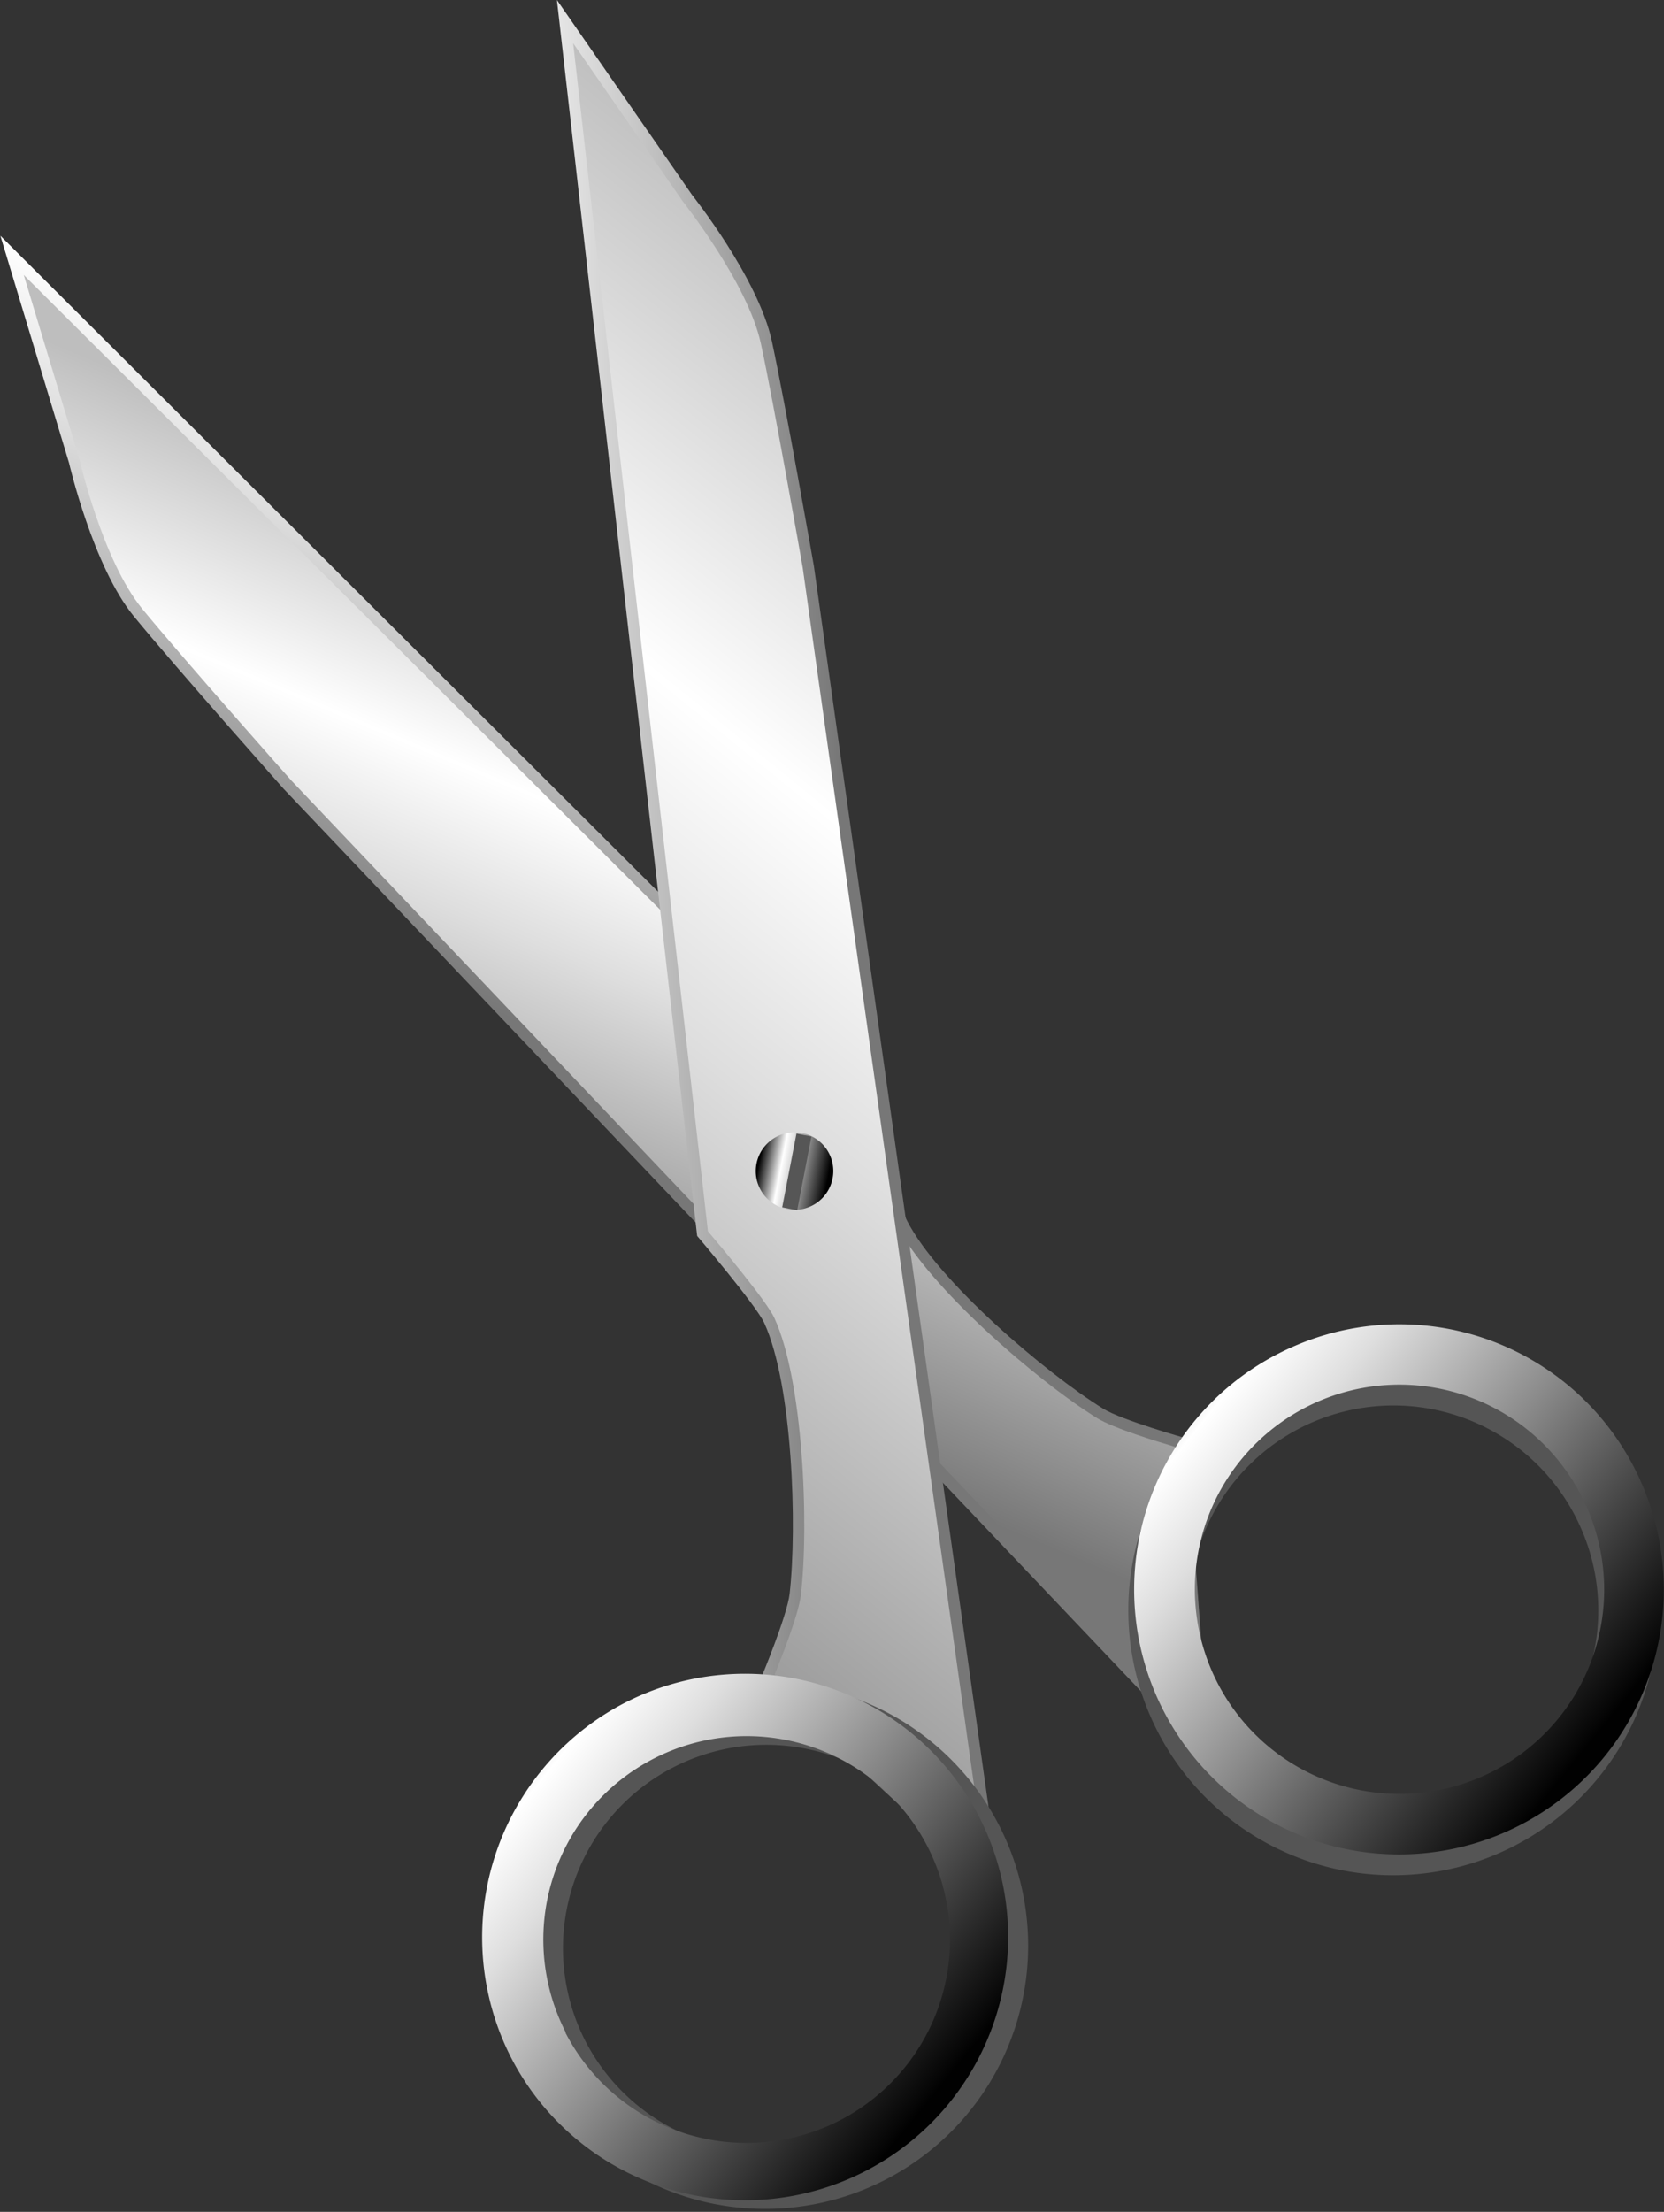 <svg id="Layer_1" data-name="Layer 1" xmlns="http://www.w3.org/2000/svg" xmlns:xlink="http://www.w3.org/1999/xlink" viewBox="0 0 218.09 289.78"><rect x="0" y="0" width="218.09" height="289.78" fill="#333333" stroke="none"/><defs><style>.cls-1{fill:url(#linear-gradient);}.cls-2{fill:url(#linear-gradient-2);}.cls-3{fill:#555;}.cls-4{fill:url(#linear-gradient-3);}.cls-5{fill:url(#linear-gradient-4);}.cls-6{fill:url(#linear-gradient-5);}.cls-7{fill:url(#linear-gradient-6);}.cls-8{fill:url(#linear-gradient-7);}.cls-9{fill:#565656;}</style><linearGradient id="linear-gradient" x1="143.5" y1="159.56" x2="223.93" y2="84.41" gradientTransform="translate(-56.15 86.57) rotate(-24.07)" gradientUnits="userSpaceOnUse"><stop offset="0.06" stop-color="#777"/><stop offset="0.15" stop-color="#8c8c8c"/><stop offset="0.51" stop-color="#dedede"/><stop offset="0.68" stop-color="#fff"/><stop offset="0.97" stop-color="#bebebe"/></linearGradient><linearGradient id="linear-gradient-2" x1="117.69" y1="184.83" x2="193.82" y2="113.69" xlink:href="#linear-gradient"/><linearGradient id="linear-gradient-3" x1="186.5" y1="202.59" x2="234.61" y2="297.38" gradientTransform="translate(-56.15 86.57) rotate(-24.07)" gradientUnits="userSpaceOnUse"><stop offset="0.03" stop-color="#010101"/><stop offset="0.32" stop-color="#fff"/><stop offset="0.42" stop-color="#dedede"/><stop offset="0.62" stop-color="#8b8b8b"/><stop offset="0.93" stop-color="#060606"/><stop offset="0.94" stop-color="#010101"/></linearGradient><linearGradient id="linear-gradient-4" x1="569.87" y1="149.59" x2="636.39" y2="115.78" gradientTransform="matrix(-0.89, 0.46, 0.46, 0.89, 619.07, -241.4)" xlink:href="#linear-gradient"/><linearGradient id="linear-gradient-5" x1="70.2" y1="208.44" x2="251.06" y2="116.51" xlink:href="#linear-gradient"/><linearGradient id="linear-gradient-6" x1="89.44" y1="209.44" x2="137.57" y2="304.27" xlink:href="#linear-gradient-3"/><linearGradient id="linear-gradient-7" x1="81.96" y1="335.55" x2="92.13" y2="335.55" gradientTransform="translate(148.28 -162.38) rotate(10.94)" xlink:href="#linear-gradient-3"/></defs><path class="cls-1" d="M210.54,214.67C203,210,188.84,197.93,184.81,190c-1.14-2.23-3.46-14-3.46-14L66,61l9,29.77s3.12,13.52,8.48,20.07,19.66,22.64,19.66,22.64L224.6,261.27l-3.18-42.72S213,216.18,210.54,214.67Z" transform="translate(-65.95 -30.11)"/><path class="cls-2" d="M104.17,132.41c-.12-.12-14.42-16.24-19.59-22.55s-8.16-19.34-8.19-19.47L69.06,66.13,180,176.74c.48,2.38,2.4,11.73,3.5,13.9,4.07,8,18.28,20.34,26.27,25.28,2.13,1.31,7.87,3.06,10.27,3.77l2.79,37.57Z" transform="translate(-65.95 -30.11)"/><path class="cls-3" d="M234.58,209.3a34.71,34.71,0,1,0,45.65,17.62A34.61,34.61,0,0,0,234.58,209.3Zm25.09,56.17a26.81,26.81,0,1,1,13.4-35.35A26.72,26.72,0,0,1,259.67,265.47Z" transform="translate(-65.95 -30.11)"/><path class="cls-4" d="M235.35,206.57A34.71,34.71,0,1,0,281,224.2,34.6,34.6,0,0,0,235.35,206.57Zm25.09,56.17a26.81,26.81,0,1,1,13.4-35.35A26.72,26.72,0,0,1,260.44,262.74Z" transform="translate(-65.95 -30.11)"/><path class="cls-5" d="M169.44,238.93c1-8.86.39-27.41-3.33-35.51-1.05-2.29-8.79-11.39-8.79-11.39L138.94,30.11l17.73,25.56s8.65,10.85,10.44,19.13c1.75,8.09,5.51,29.46,5.51,29.46l24.59,174.65-31.49-29S169.11,241.8,169.44,238.93Z" transform="translate(-65.95 -30.11)"/><path class="cls-6" d="M167.48,249.48c.94-2.32,3.14-7.9,3.43-10.38,1.09-9.34.3-28.12-3.46-36.3-1-2.21-7.15-9.53-8.72-11.38L141.07,35.77l14.38,20.74c.14.19,8.52,10.76,10.22,18.6s5.46,29.19,5.49,29.41l24,170.51Z" transform="translate(-65.95 -30.11)"/><path class="cls-3" d="M135.72,301.13a34.49,34.49,0,1,0,14.57-46.71A34.59,34.59,0,0,0,135.72,301.13Zm6.95-3.62a26.65,26.65,0,1,1,36,11.49A26.74,26.74,0,0,1,142.67,297.51Z" transform="translate(-65.95 -30.11)"/><path class="cls-7" d="M133.1,300a34.49,34.49,0,1,0,14.58-46.72A34.6,34.6,0,0,0,133.1,300Zm7-3.62a26.65,26.65,0,1,1,36,11.48A26.72,26.72,0,0,1,140.06,296.42Z" transform="translate(-65.95 -30.11)"/><path class="cls-8" d="M175.06,184.55a5.08,5.08,0,1,1-4-6A5.07,5.07,0,0,1,175.06,184.55Z" transform="translate(-65.95 -30.11)"/><polygon class="cls-9" points="104.49 158.54 106.35 148.9 106.34 148.9 104.39 148.5 102.52 158.18 104.49 158.54"/></svg>